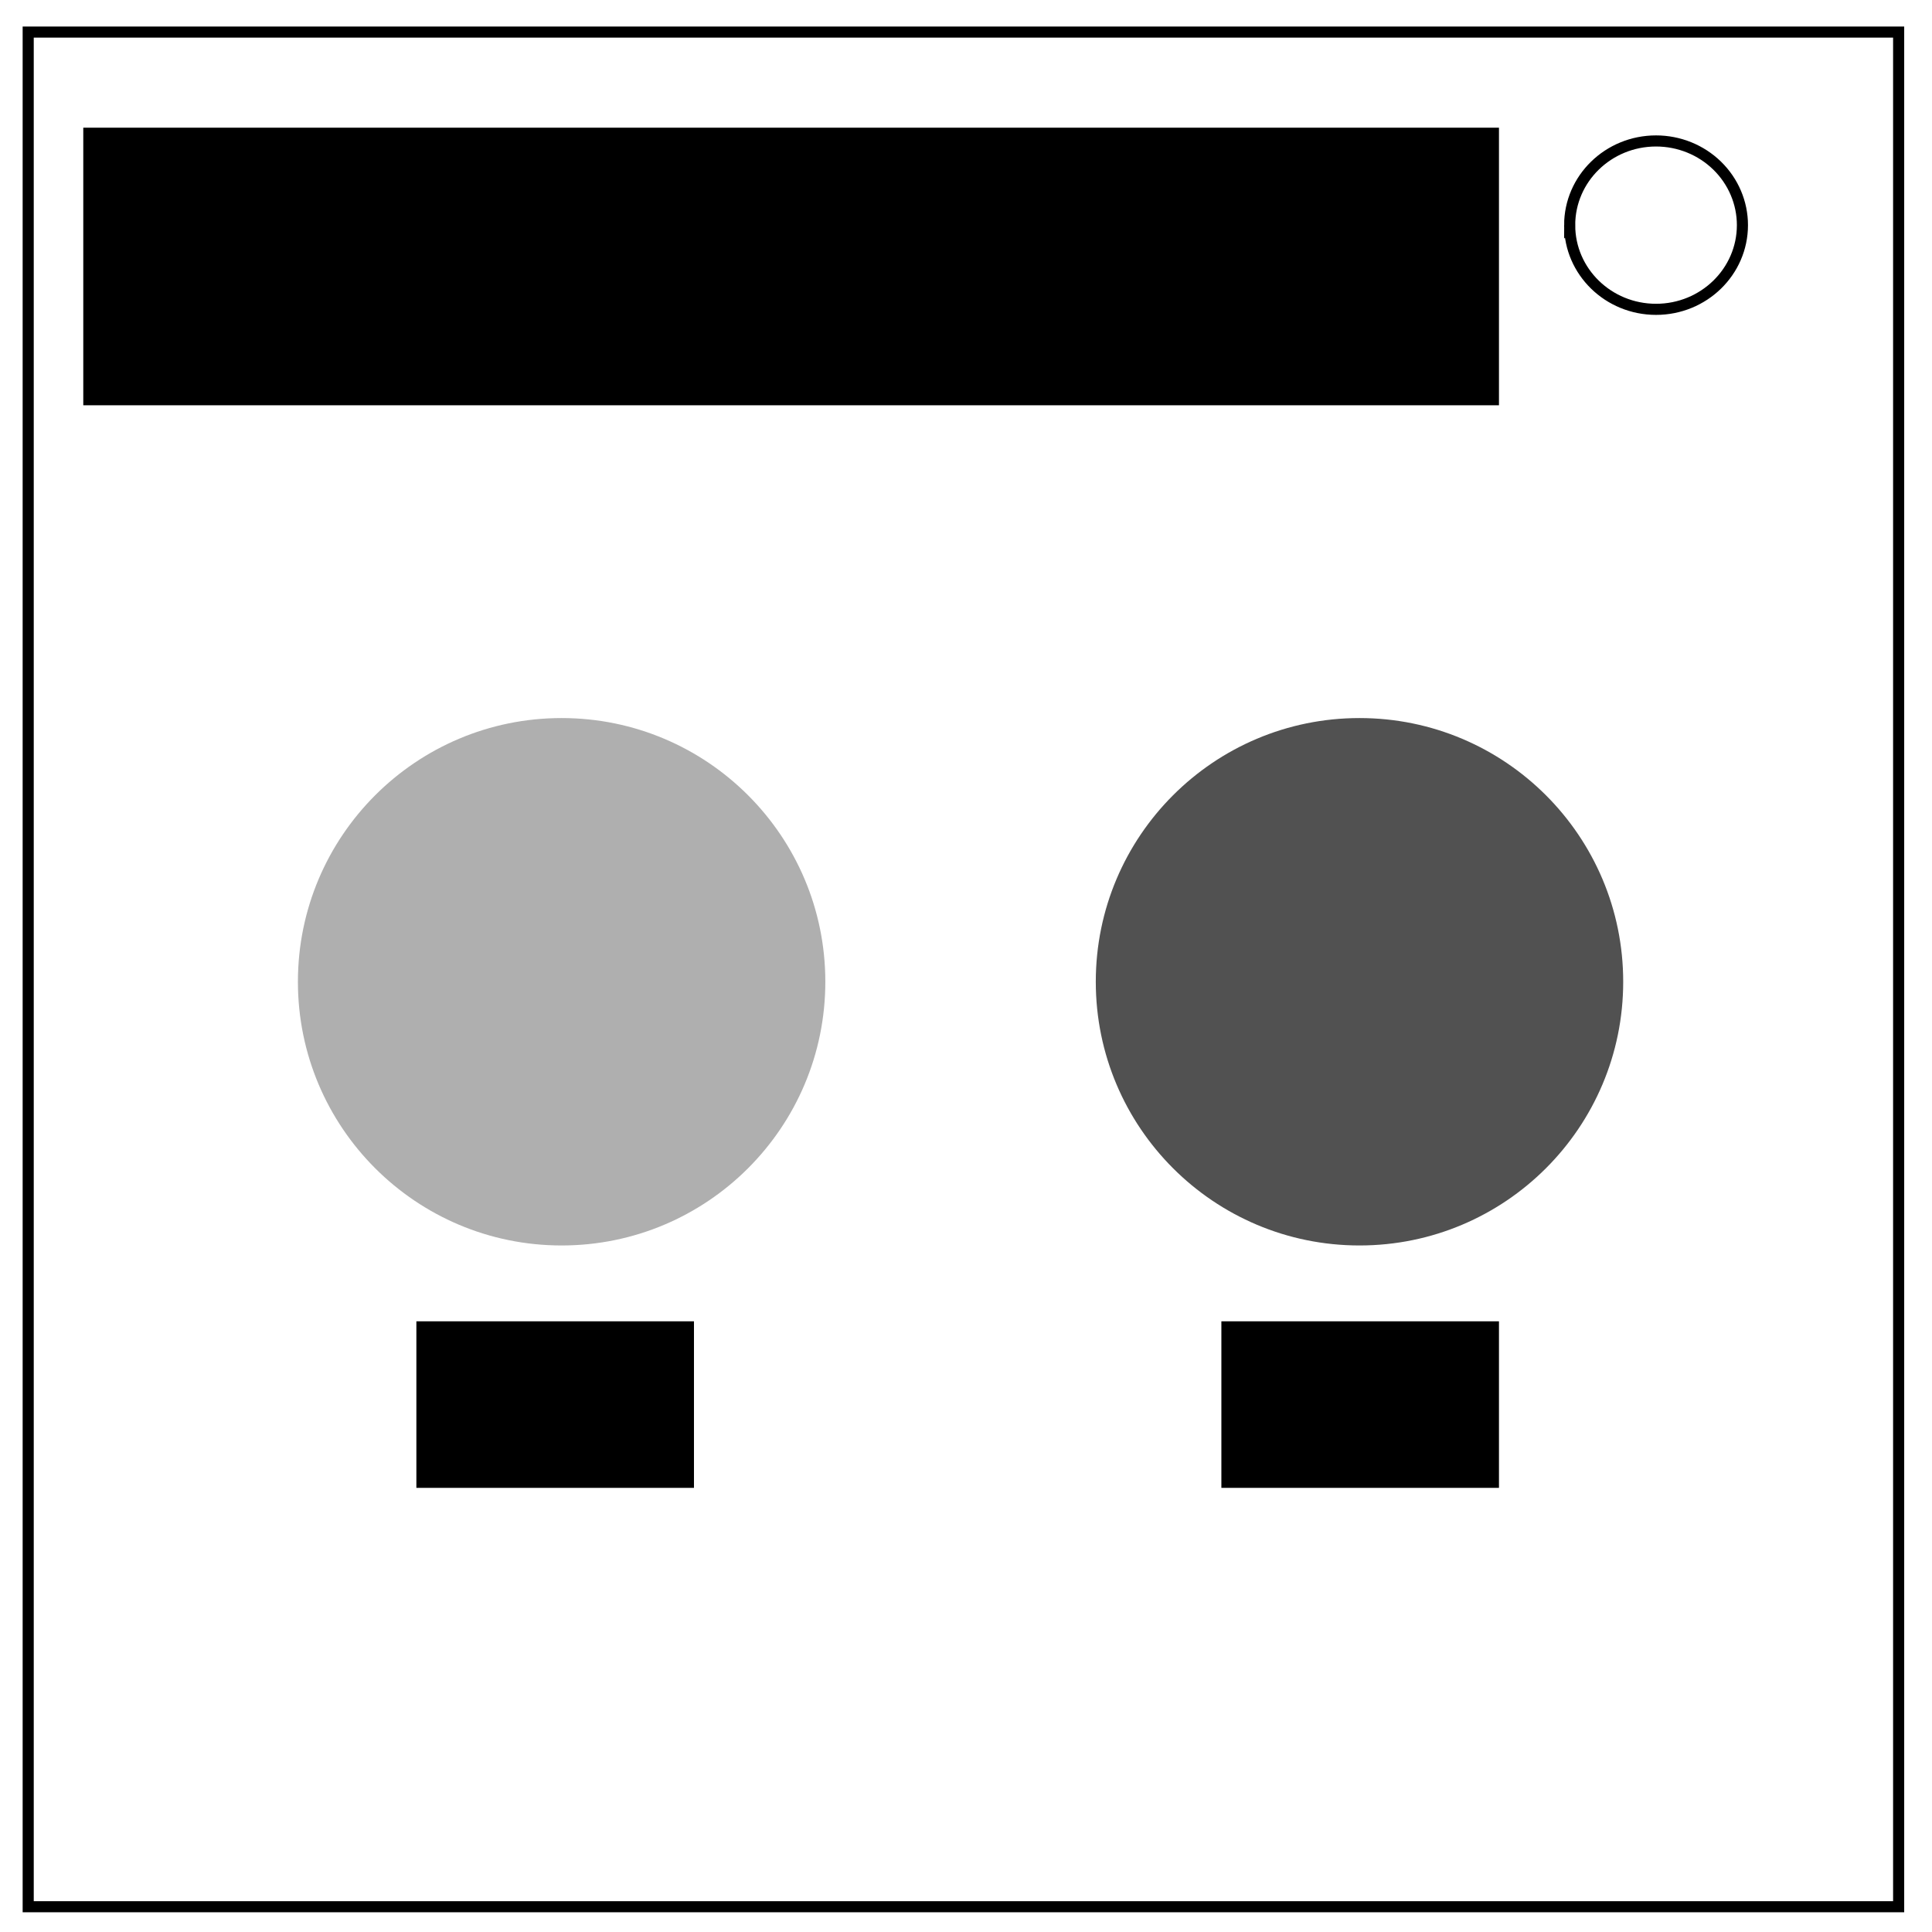 <?xml version="1.0" encoding="UTF-8" standalone="no"?>
<svg
   xmlns:osb="http://www.openswatchbook.org/uri/2009/osb"
   xmlns:dc="http://purl.org/dc/elements/1.1/"
   xmlns:cc="http://creativecommons.org/ns#"
   xmlns:rdf="http://www.w3.org/1999/02/22-rdf-syntax-ns#"
   xmlns:svg="http://www.w3.org/2000/svg"
   xmlns="http://www.w3.org/2000/svg"
   xmlns:sodipodi="http://sodipodi.sourceforge.net/DTD/sodipodi-0.dtd"
   xmlns:inkscape="http://www.inkscape.org/namespaces/inkscape"
   viewBox="0.0 0.0 348.0 348.0"
   fill="none"
   version="1.1"
   id="svg831"
   sodipodi:docname="Yes and No.svg"
   inkscape:version="0.92.5 (2060ec1f9f, 2020-04-08)">
  <defs
     id="defs835">
    <linearGradient
       id="linearGradient2909"
       osb:paint="solid">
      <stop
         style="stop-color:#000000;stop-opacity:1;"
         offset="0"
         id="stop2907" />
    </linearGradient>
    <linearGradient
       id="linearGradient2903"
       osb:paint="solid">
      <stop
         style="stop-color:#757575;stop-opacity:1;"
         offset="0"
         id="stop2901" />
    </linearGradient>
    <linearGradient
       id="linearGradient2897"
       osb:paint="solid">
      <stop
         style="stop-color:#757575;stop-opacity:1;"
         offset="0"
         id="stop2895" />
    </linearGradient>
  </defs>
  <sodipodi:namedview
     pagecolor="#ffffff"
     bordercolor="#666666"
     borderopacity="1"
     objecttolerance="10"
     gridtolerance="10000"
     guidetolerance="10"
     inkscape:pageopacity="0"
     inkscape:pageshadow="2"
     inkscape:window-width="1920"
     inkscape:window-height="1057"
     id="namedview833"
     showgrid="true"
     inkscape:zoom="2.5574713"
     inkscape:cx="177.91012"
     inkscape:cy="205.2809"
     inkscape:window-x="-8"
     inkscape:window-y="-8"
     inkscape:window-maximized="1"
     inkscape:current-layer="svg831">
    <inkscape:grid
       type="xygrid"
       id="grid839" />
  </sodipodi:namedview>
  <path
     d="M5.079 5.776h336.913v337.67H5.08z"
     stroke-width="2"
     stroke="#000"
     id="path827" />
  <path
     d="M282.734 40.554c0-8.376 6.966-15.165 15.56-15.165 4.126 0 8.084 1.597 11.001 4.441 2.918 2.844 4.558 6.702 4.558 10.724 0 8.376-6.966 15.165-15.56 15.165-8.593 0-15.559-6.79-15.559-15.165z"
     stroke-width="2"
     stroke="#000"
     id="path829" />
  <circle
     style="opacity:1;fill:#000000;fill-opacity:0.313;stroke:#000000;stroke-width:1;stroke-miterlimit:4;stroke-dasharray:none;stroke-opacity:0"
     id="path841"
     cx="101.161"
     cy="176.839"
     r="47.5" />
  <circle
     style="opacity:1;fill:#000000;fill-opacity:0.683;stroke:#000000;stroke-width:0;stroke-miterlimit:4;stroke-dasharray:none;stroke-opacity:1"
     id="path841-1"
     cx="244.878"
     cy="176.839"
     r="47.5" />
  <rect
     style="opacity:1;fill:#000000;fill-opacity:1;stroke:#000000;stroke-width:0;stroke-miterlimit:4;stroke-dasharray:none;stroke-opacity:1"
     id="rect845"
     width="255"
     height="50"
     x="15"
     y="23" />
  <rect
     style="opacity:1;fill:#000000;fill-opacity:1;stroke:#000000;stroke-width:0;stroke-miterlimit:4;stroke-dasharray:none;stroke-opacity:1"
     id="rect845-7"
     width="50"
     height="30"
     x="75"
     y="238" />
  <rect
     style="opacity:1;fill:#000000;fill-opacity:1;stroke:#000000;stroke-width:0;stroke-miterlimit:4;stroke-dasharray:none;stroke-opacity:1"
     id="rect845-7-6"
     width="50"
     height="30"
     x="220"
     y="238" />
</svg>
